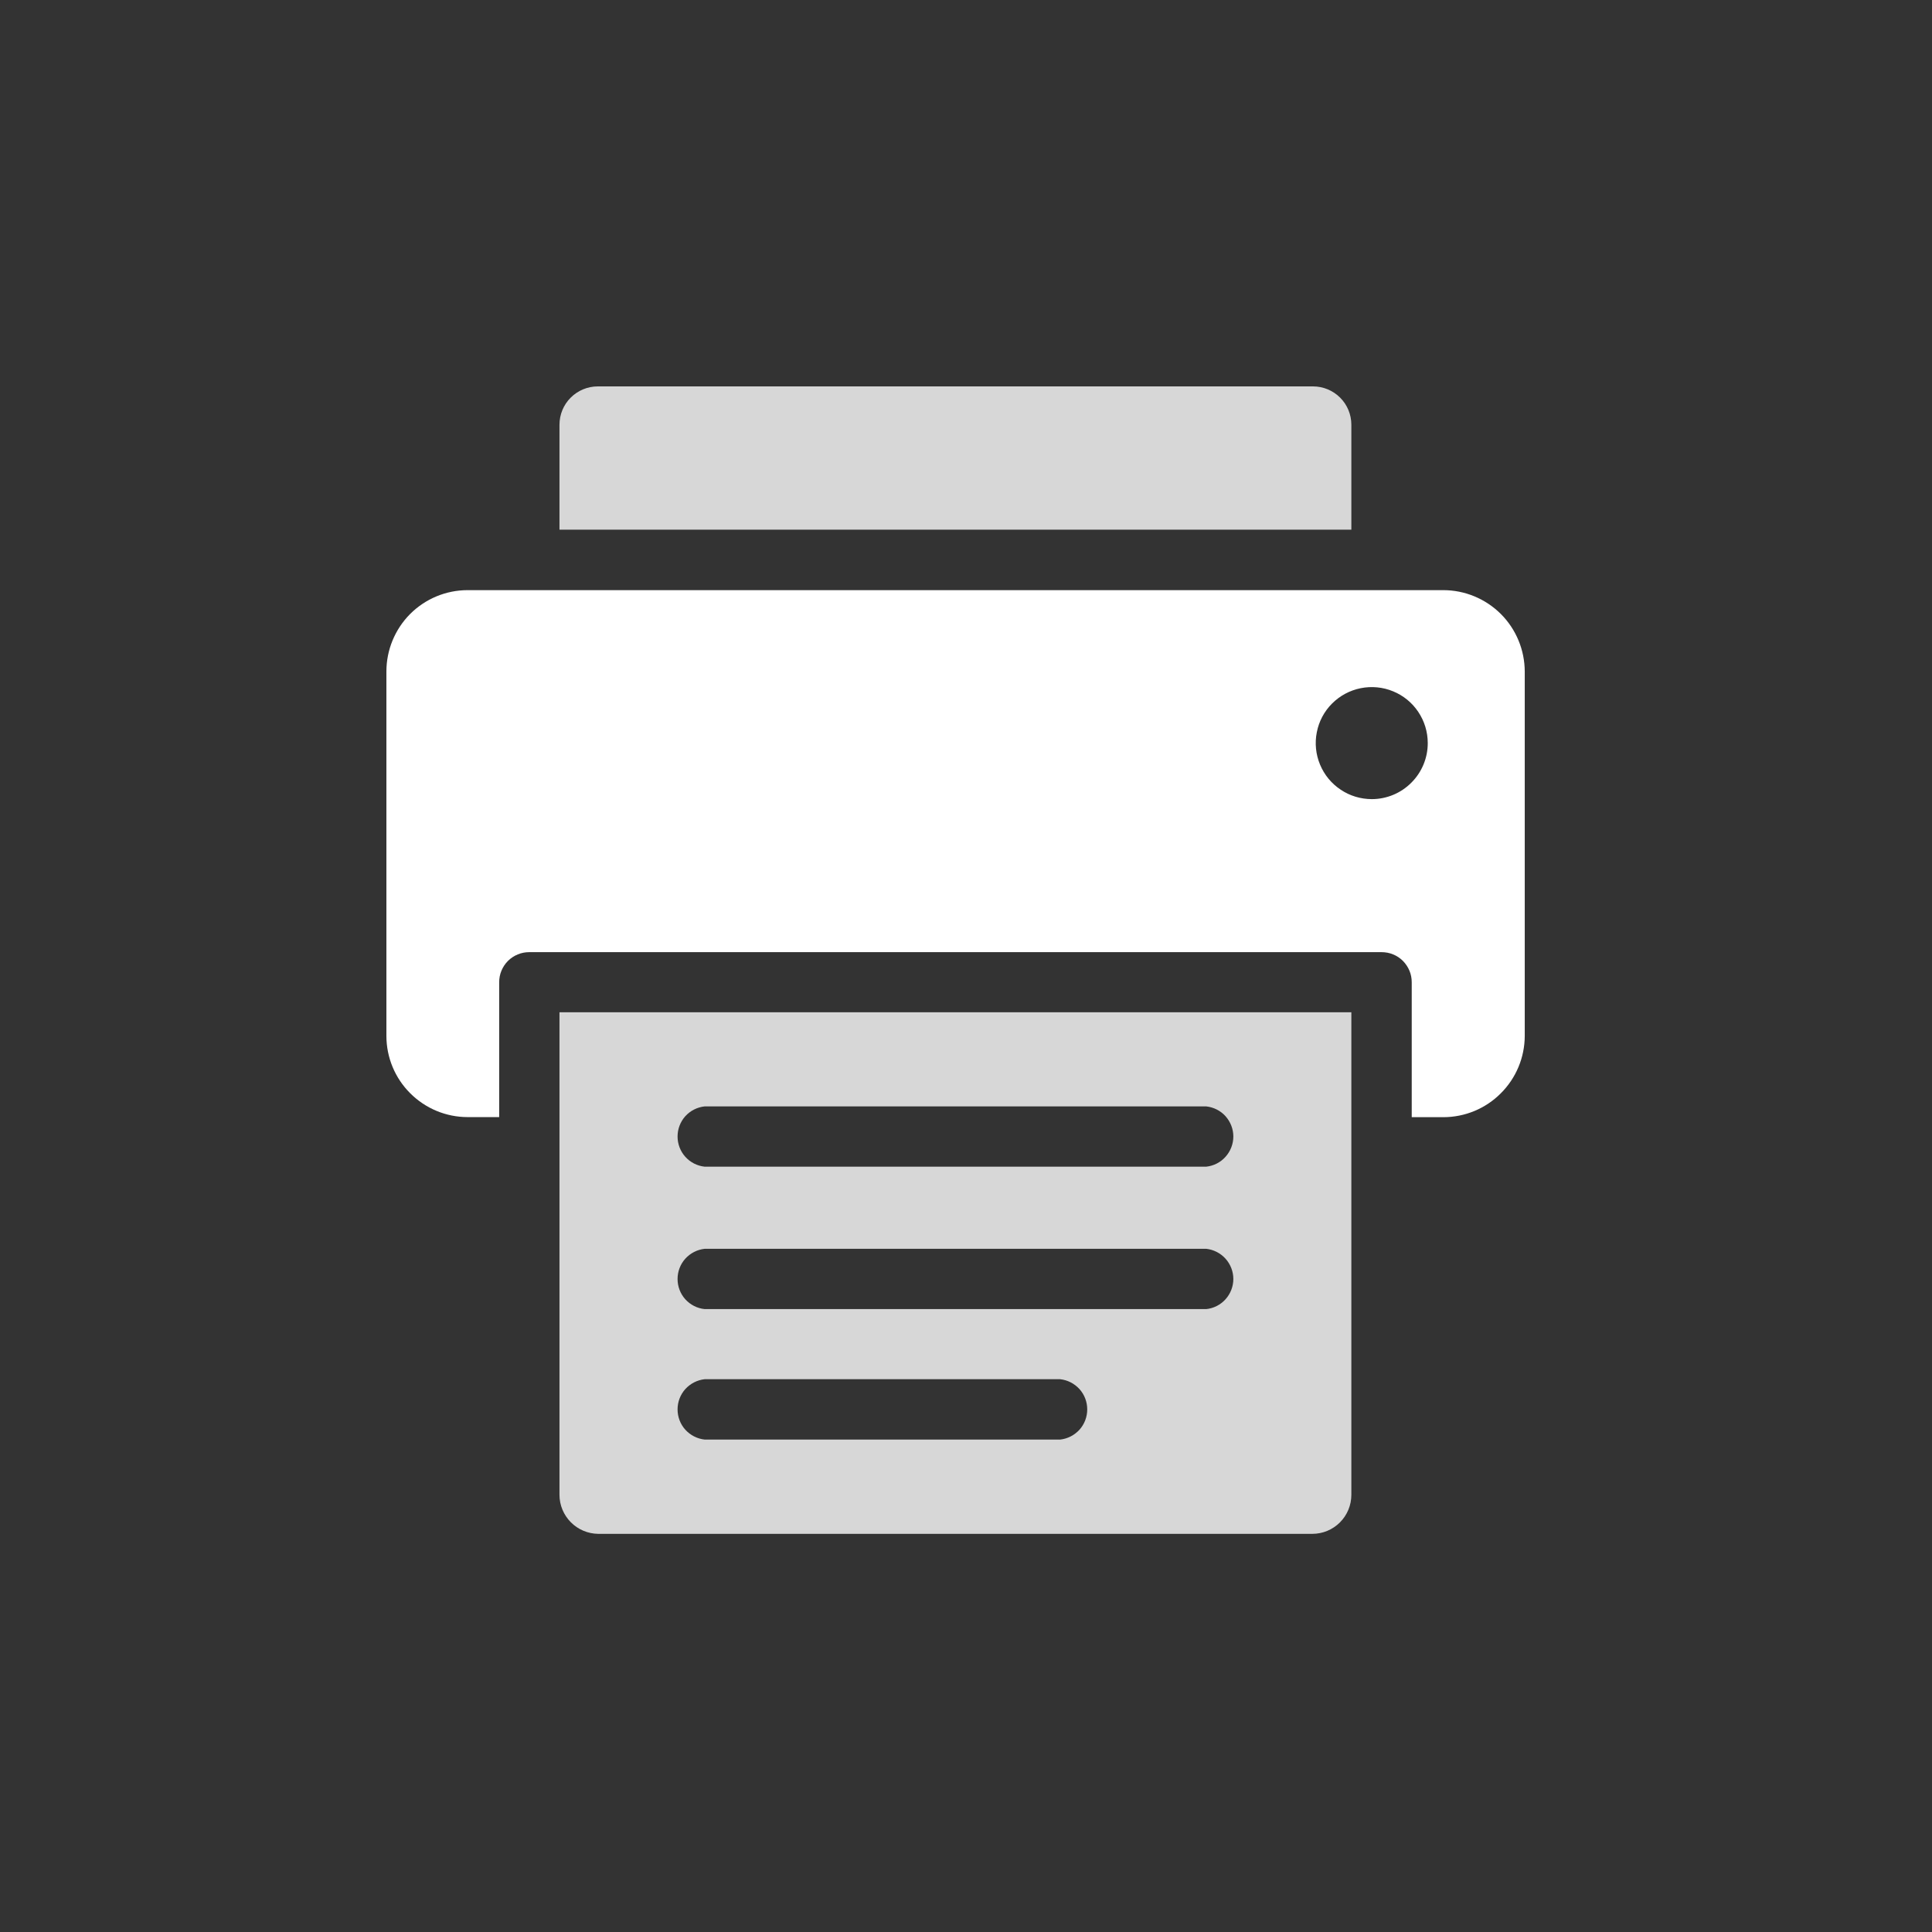 <svg width="24" height="24" viewBox="0 0 24 24" fill="none" xmlns="http://www.w3.org/2000/svg">
<rect x="0" y="0" width="24" height="24" fill="#333333" stroke="none"/>
<path opacity="0.802" d="M7.426 4.8H16.311C16.437 4.8 16.558 4.85 16.648 4.94C16.737 5.029 16.787 5.15 16.787 5.276V6.58H6.95V5.276C6.95 5.15 7 5.029 7.089 4.94C7.179 4.85 7.3 4.8 7.426 4.8Z" fill="white"/>
<path opacity="0.802" d="M6.95 12.575V18.569C6.95 18.697 7.001 18.819 7.091 18.91C7.181 19.001 7.303 19.052 7.43 19.054H16.302C16.431 19.054 16.554 19.003 16.645 18.912C16.736 18.821 16.787 18.698 16.787 18.569V12.575H6.95ZM13.169 17.883H8.754C8.661 17.873 8.576 17.829 8.513 17.76C8.451 17.691 8.417 17.601 8.417 17.508C8.417 17.415 8.451 17.325 8.513 17.256C8.576 17.187 8.661 17.143 8.754 17.133H13.169C13.262 17.143 13.347 17.187 13.41 17.256C13.472 17.325 13.506 17.415 13.506 17.508C13.506 17.601 13.472 17.691 13.41 17.76C13.347 17.829 13.262 17.873 13.169 17.883ZM14.984 16.262H8.754C8.661 16.253 8.576 16.209 8.513 16.14C8.451 16.071 8.417 15.981 8.417 15.888C8.417 15.795 8.451 15.705 8.513 15.636C8.576 15.567 8.661 15.523 8.754 15.513H14.984C15.076 15.523 15.162 15.567 15.224 15.636C15.286 15.705 15.321 15.795 15.321 15.888C15.321 15.981 15.286 16.071 15.224 16.14C15.162 16.209 15.076 16.253 14.984 16.262ZM14.984 14.493H8.754C8.661 14.483 8.576 14.44 8.513 14.37C8.451 14.301 8.417 14.211 8.417 14.118C8.417 14.025 8.451 13.936 8.513 13.866C8.576 13.797 8.661 13.754 8.754 13.744H14.984C15.076 13.754 15.162 13.797 15.224 13.866C15.286 13.936 15.321 14.025 15.321 14.118C15.321 14.211 15.286 14.301 15.224 14.37C15.162 14.44 15.076 14.483 14.984 14.493Z" fill="white"/>
<path d="M17.929 7.331H5.809C5.541 7.331 5.284 7.438 5.095 7.627C4.906 7.817 4.8 8.074 4.8 8.342V12.868C4.8 13.135 4.906 13.392 5.096 13.581C5.285 13.77 5.541 13.877 5.809 13.877H6.201V12.202C6.201 12.153 6.21 12.104 6.229 12.059C6.248 12.013 6.275 11.972 6.31 11.937C6.345 11.902 6.386 11.875 6.432 11.856C6.477 11.837 6.526 11.828 6.575 11.828H17.162C17.212 11.828 17.26 11.837 17.306 11.856C17.351 11.874 17.393 11.902 17.428 11.937C17.462 11.972 17.49 12.013 17.509 12.059C17.528 12.104 17.537 12.153 17.537 12.202V13.878H17.929C18.197 13.878 18.454 13.772 18.643 13.582C18.833 13.393 18.94 13.137 18.941 12.869V8.342C18.94 8.074 18.834 7.817 18.644 7.627C18.454 7.438 18.197 7.331 17.929 7.331ZM17.042 9.927C16.904 9.927 16.769 9.887 16.655 9.81C16.54 9.734 16.451 9.626 16.398 9.498C16.345 9.371 16.331 9.231 16.358 9.096C16.384 8.961 16.45 8.837 16.547 8.74C16.645 8.642 16.768 8.576 16.903 8.549C17.038 8.522 17.178 8.535 17.306 8.588C17.433 8.64 17.542 8.729 17.618 8.843C17.695 8.958 17.736 9.092 17.736 9.23C17.737 9.414 17.663 9.592 17.533 9.722C17.403 9.853 17.226 9.927 17.041 9.927H17.042Z" fill="white"/>
</svg>
